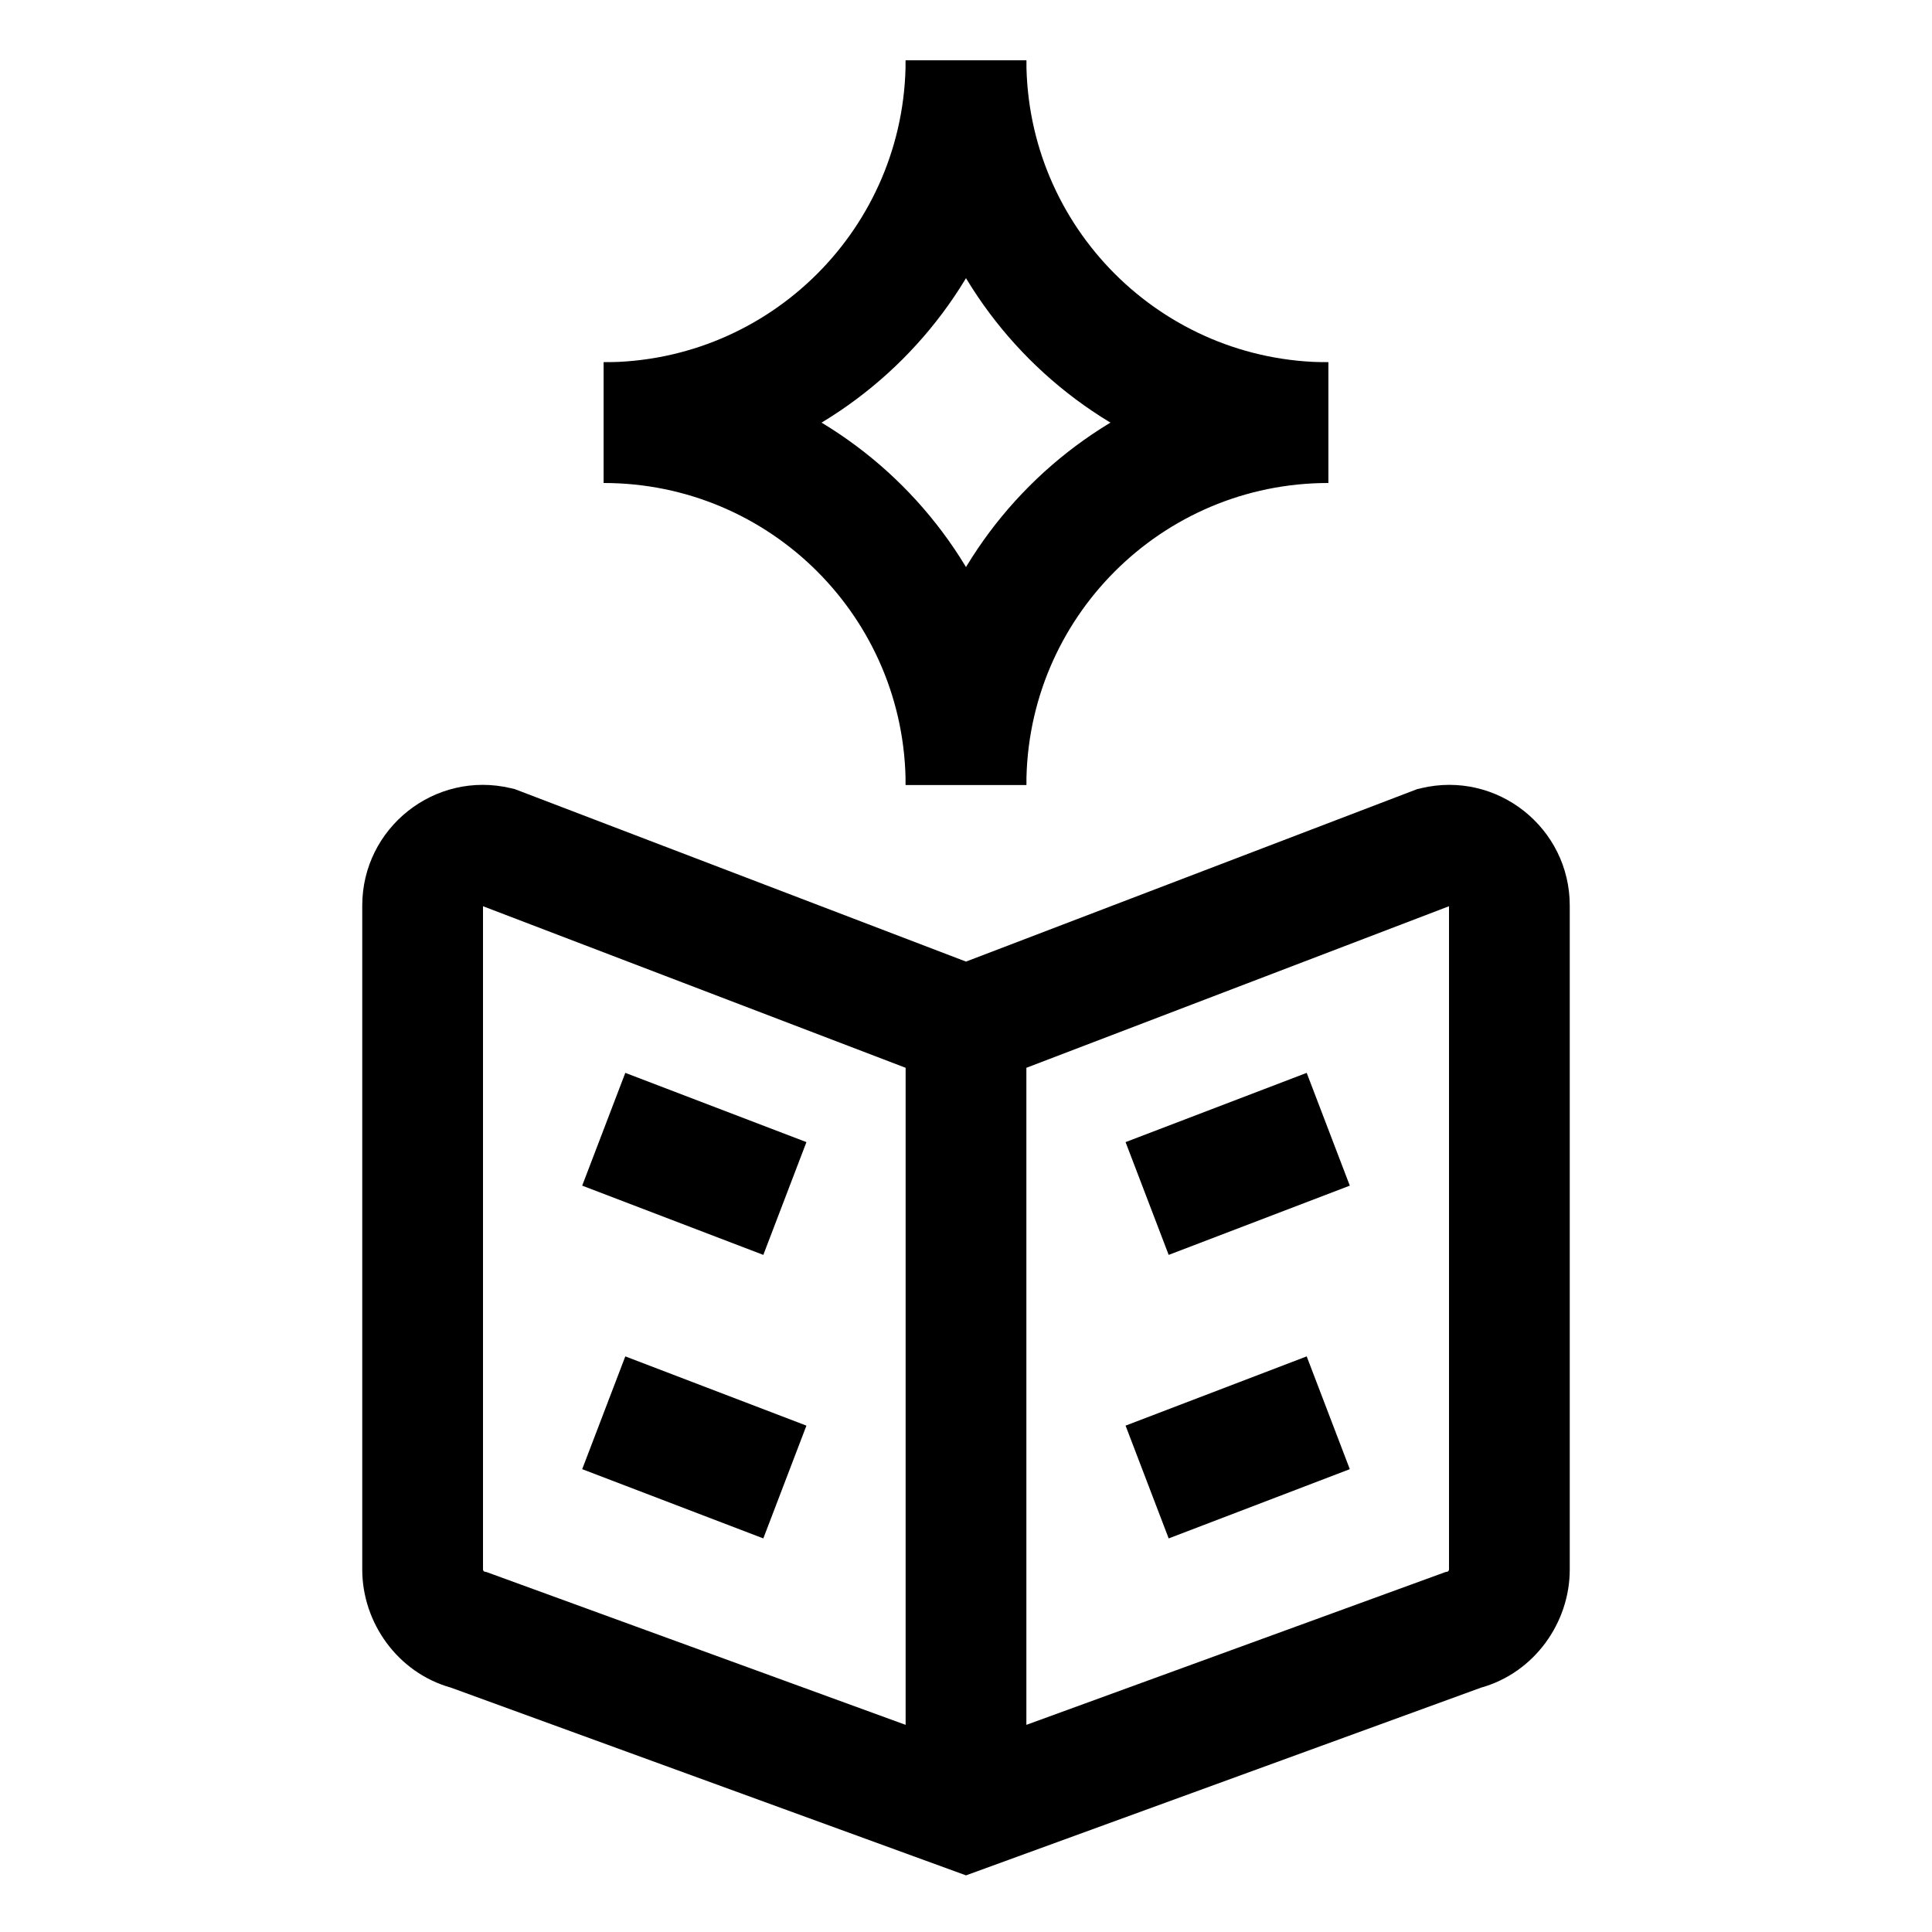 <svg width="32" height="32" viewBox="0 0 32 32" fill="none" xmlns="http://www.w3.org/2000/svg">
<path fill-rule="evenodd" clip-rule="evenodd" d="M8 15.01V25.997C8 25.998 8 26 8.002 26.005C8.004 26.01 8.007 26.017 8.012 26.023C8.014 26.025 8.015 26.027 8.017 26.029L8.061 26.039L15 28.569V17.686L8 15.01ZM17 17.686V28.569L23.939 26.039L23.983 26.029C23.985 26.027 23.986 26.025 23.988 26.023C23.993 26.017 23.996 26.01 23.998 26.005C24 26 24 25.998 24 25.997V15.01L17 17.686ZM16 15.927L8.526 13.07L8.462 13.055C7.2 12.755 6 13.715 6 14.998V25.998C6 26.874 6.584 27.705 7.47 27.953L16 31.062L24.53 27.953C25.416 27.705 26 26.874 26 25.998V14.998C26 13.715 24.8 12.755 23.538 13.055L23.474 13.07L16 15.927ZM8.019 26.031C8.019 26.031 8.02 26.031 8.019 26.031V26.031Z" fill="black"/>
<path fill-rule="evenodd" clip-rule="evenodd" d="M22.357 19.638L19.357 20.785L18.643 18.917L21.643 17.77L22.357 19.638ZM9.643 19.638L10.357 17.77L13.357 18.917L12.643 20.785L9.643 19.638Z" fill="black"/>
<path fill-rule="evenodd" clip-rule="evenodd" d="M22.357 24.334L19.357 25.481L18.643 23.613L21.643 22.466L22.357 24.334ZM9.643 24.334L10.357 22.466L13.357 23.613L12.643 25.481L9.643 24.334Z" fill="black"/>
<path fill-rule="evenodd" clip-rule="evenodd" d="M22 8C18.134 8 15 4.866 15 1H17C17 3.761 19.239 6 22 6V8Z" fill="black"/>
<path fill-rule="evenodd" clip-rule="evenodd" d="M17 1C17 4.866 13.866 8 10 8V6C12.761 6 15 3.761 15 1H17Z" fill="black"/>
<path fill-rule="evenodd" clip-rule="evenodd" d="M10 6C13.866 6 17 9.134 17 13H15C15 10.239 12.761 8 10 8V6Z" fill="black"/>
<path fill-rule="evenodd" clip-rule="evenodd" d="M15 13C15 9.134 18.134 6 22 6V8C19.239 8 17 10.239 17 13H15Z" fill="black"/>
</svg>
